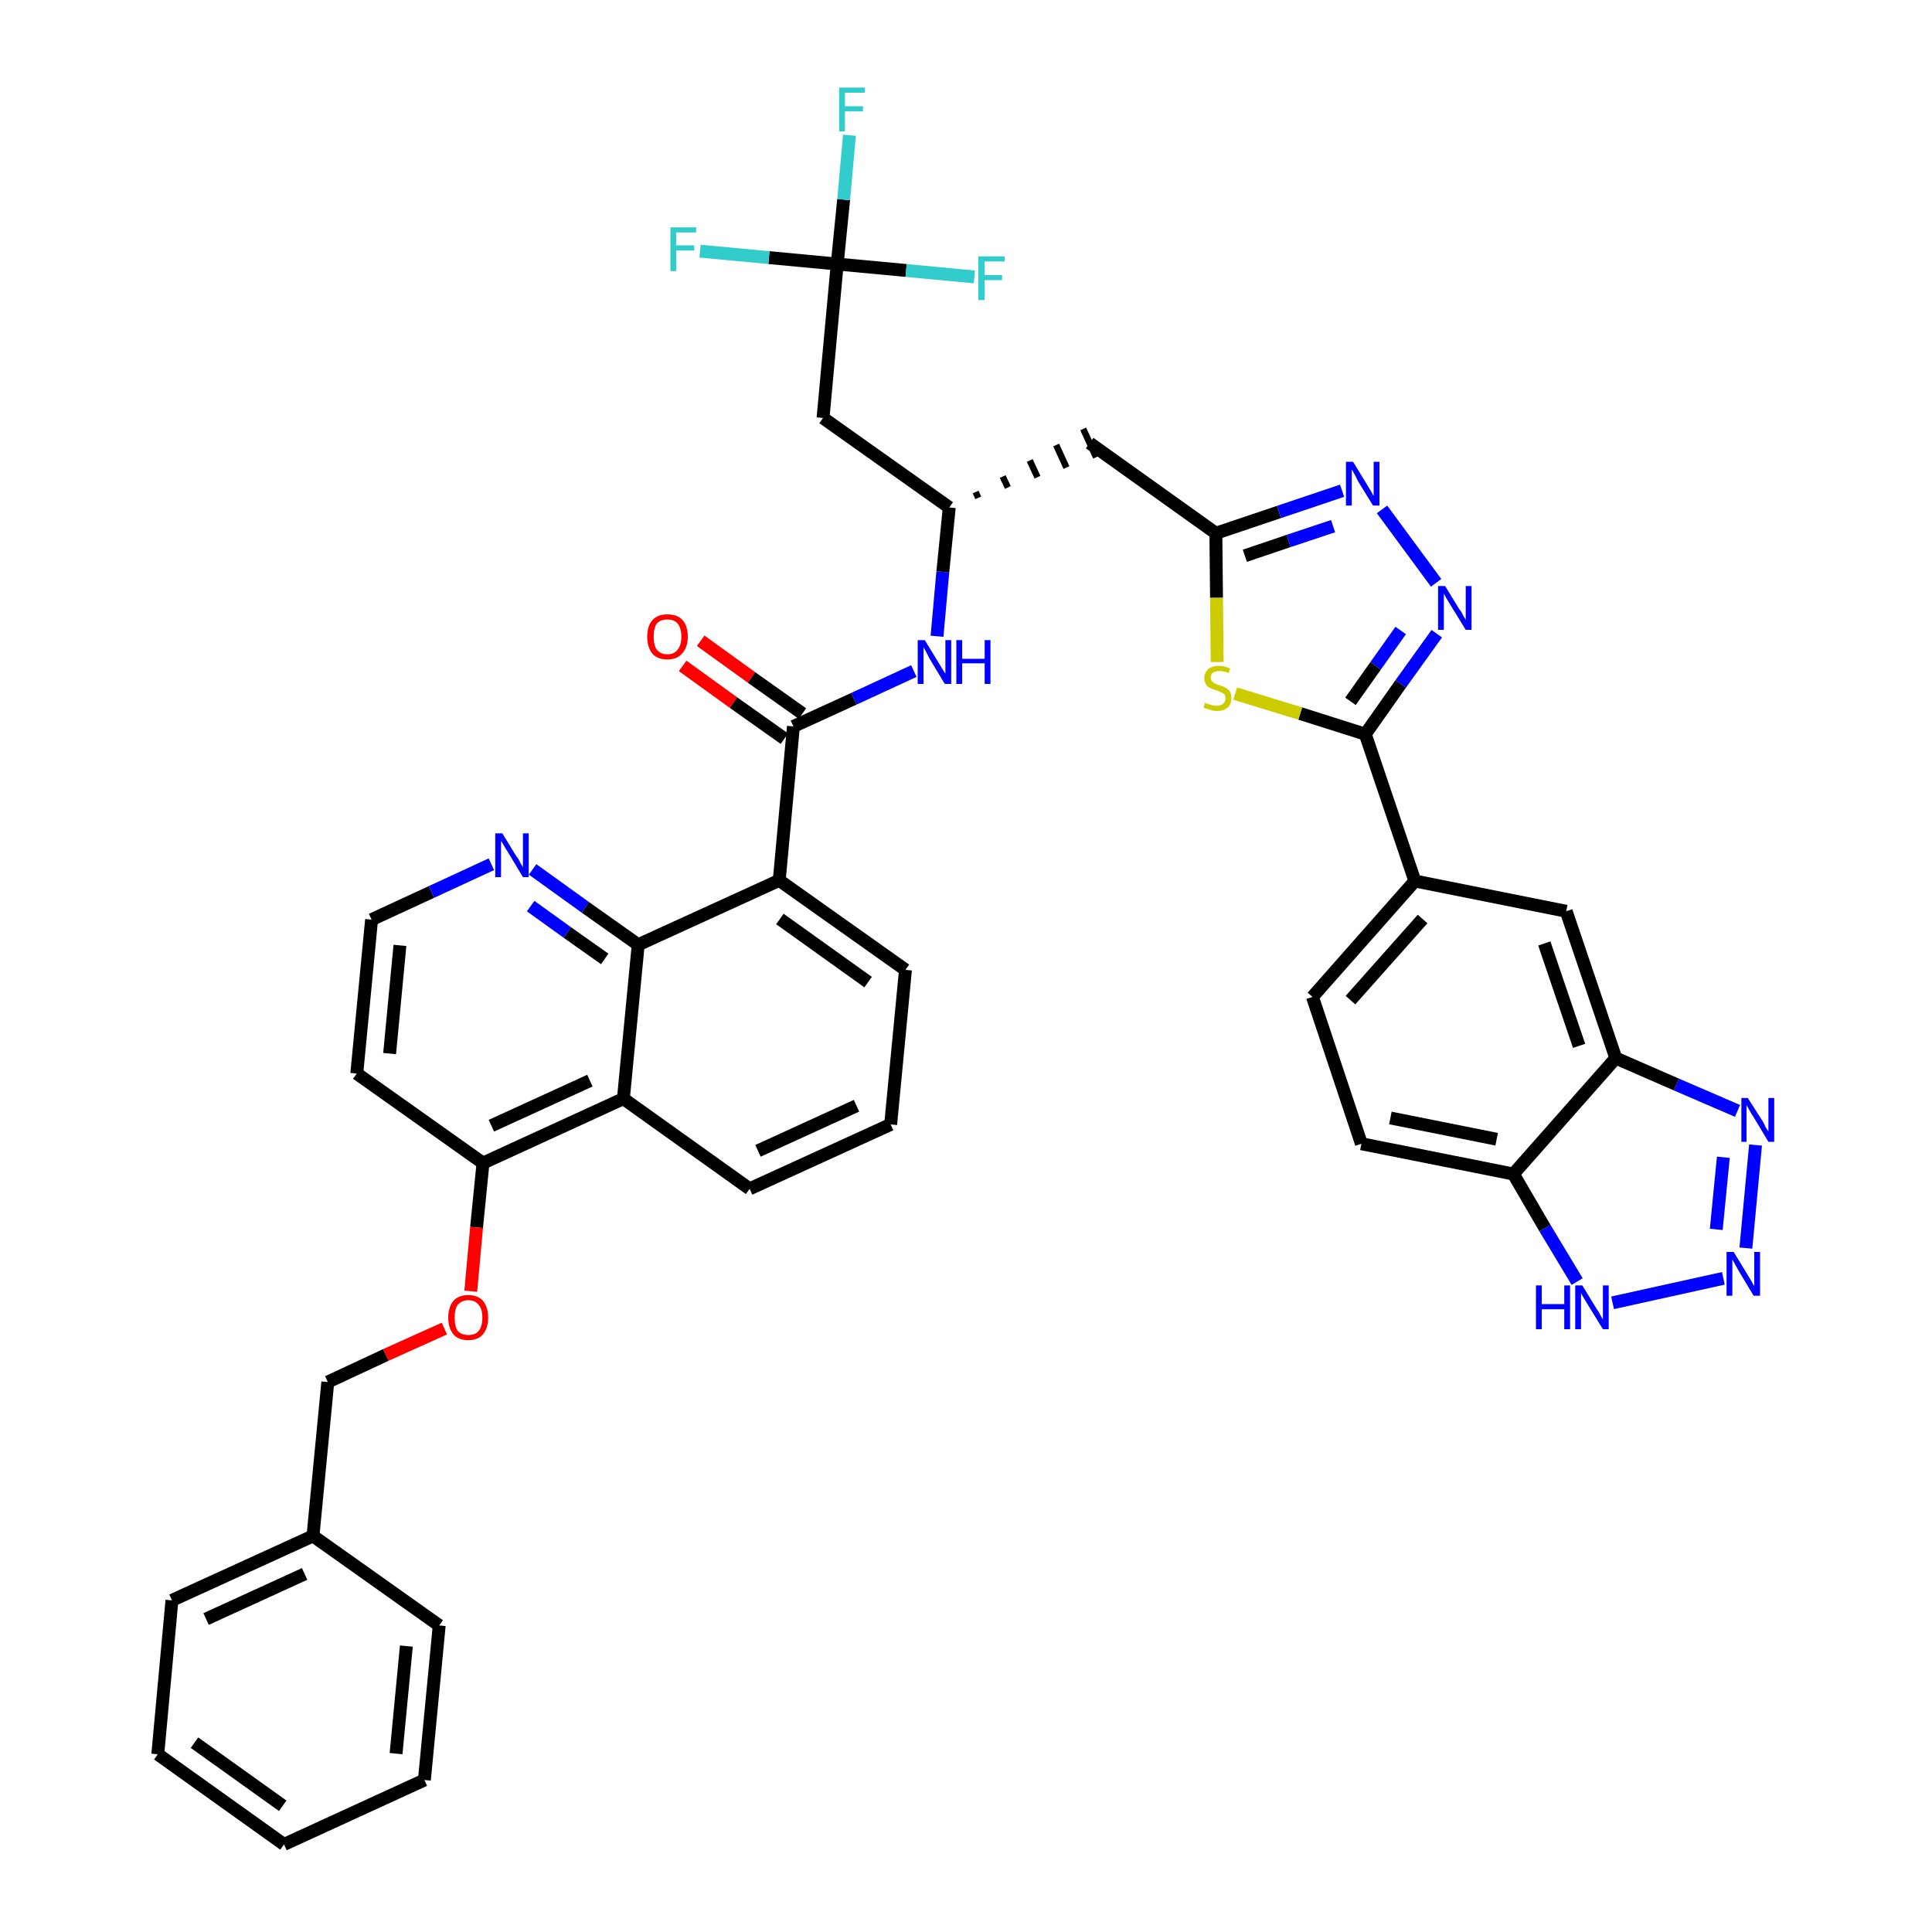 <?xml version='1.0' encoding='iso-8859-1'?>
<svg version='1.1' baseProfile='full'
              xmlns='http://www.w3.org/2000/svg'
                      xmlns:rdkit='http://www.rdkit.org/xml'
                      xmlns:xlink='http://www.w3.org/1999/xlink'
                  xml:space='preserve'
width='300px' height='300px' viewBox='0 0 300 300'>
<!-- END OF HEADER -->
<path class='bond-0 atom-0 atom-1' d='M 106.0,103.4 L 113.9,109.1' style='fill:none;fill-rule:evenodd;stroke:#FF0000;stroke-width:2.0px;stroke-linecap:butt;stroke-linejoin:miter;stroke-opacity:1' />
<path class='bond-0 atom-0 atom-1' d='M 113.9,109.1 L 121.8,114.7' style='fill:none;fill-rule:evenodd;stroke:#000000;stroke-width:2.0px;stroke-linecap:butt;stroke-linejoin:miter;stroke-opacity:1' />
<path class='bond-0 atom-0 atom-1' d='M 108.8,99.5 L 116.7,105.2' style='fill:none;fill-rule:evenodd;stroke:#FF0000;stroke-width:2.0px;stroke-linecap:butt;stroke-linejoin:miter;stroke-opacity:1' />
<path class='bond-0 atom-0 atom-1' d='M 116.7,105.2 L 124.6,110.8' style='fill:none;fill-rule:evenodd;stroke:#000000;stroke-width:2.0px;stroke-linecap:butt;stroke-linejoin:miter;stroke-opacity:1' />
<path class='bond-1 atom-1 atom-2' d='M 123.2,112.8 L 132.6,108.5' style='fill:none;fill-rule:evenodd;stroke:#000000;stroke-width:2.0px;stroke-linecap:butt;stroke-linejoin:miter;stroke-opacity:1' />
<path class='bond-1 atom-1 atom-2' d='M 132.6,108.5 L 141.9,104.2' style='fill:none;fill-rule:evenodd;stroke:#0000FF;stroke-width:2.0px;stroke-linecap:butt;stroke-linejoin:miter;stroke-opacity:1' />
<path class='bond-23 atom-1 atom-24' d='M 123.2,112.8 L 121.0,136.7' style='fill:none;fill-rule:evenodd;stroke:#000000;stroke-width:2.0px;stroke-linecap:butt;stroke-linejoin:miter;stroke-opacity:1' />
<path class='bond-2 atom-2 atom-3' d='M 145.5,98.8 L 146.4,88.8' style='fill:none;fill-rule:evenodd;stroke:#0000FF;stroke-width:2.0px;stroke-linecap:butt;stroke-linejoin:miter;stroke-opacity:1' />
<path class='bond-2 atom-2 atom-3' d='M 146.4,88.8 L 147.4,78.8' style='fill:none;fill-rule:evenodd;stroke:#000000;stroke-width:2.0px;stroke-linecap:butt;stroke-linejoin:miter;stroke-opacity:1' />
<path class='bond-3 atom-3 atom-4' d='M 151.9,77.3 L 151.5,76.4' style='fill:none;fill-rule:evenodd;stroke:#000000;stroke-width:1.0px;stroke-linecap:butt;stroke-linejoin:miter;stroke-opacity:1' />
<path class='bond-3 atom-3 atom-4' d='M 156.5,75.7 L 155.7,74.0' style='fill:none;fill-rule:evenodd;stroke:#000000;stroke-width:1.0px;stroke-linecap:butt;stroke-linejoin:miter;stroke-opacity:1' />
<path class='bond-3 atom-3 atom-4' d='M 161.1,74.1 L 159.9,71.5' style='fill:none;fill-rule:evenodd;stroke:#000000;stroke-width:1.0px;stroke-linecap:butt;stroke-linejoin:miter;stroke-opacity:1' />
<path class='bond-3 atom-3 atom-4' d='M 165.6,72.6 L 164.0,69.1' style='fill:none;fill-rule:evenodd;stroke:#000000;stroke-width:1.0px;stroke-linecap:butt;stroke-linejoin:miter;stroke-opacity:1' />
<path class='bond-3 atom-3 atom-4' d='M 170.2,71.0 L 168.2,66.6' style='fill:none;fill-rule:evenodd;stroke:#000000;stroke-width:1.0px;stroke-linecap:butt;stroke-linejoin:miter;stroke-opacity:1' />
<path class='bond-18 atom-3 atom-19' d='M 147.4,78.8 L 127.8,64.9' style='fill:none;fill-rule:evenodd;stroke:#000000;stroke-width:2.0px;stroke-linecap:butt;stroke-linejoin:miter;stroke-opacity:1' />
<path class='bond-4 atom-4 atom-5' d='M 169.2,68.8 L 188.8,82.8' style='fill:none;fill-rule:evenodd;stroke:#000000;stroke-width:2.0px;stroke-linecap:butt;stroke-linejoin:miter;stroke-opacity:1' />
<path class='bond-5 atom-5 atom-6' d='M 188.8,82.8 L 198.6,79.5' style='fill:none;fill-rule:evenodd;stroke:#000000;stroke-width:2.0px;stroke-linecap:butt;stroke-linejoin:miter;stroke-opacity:1' />
<path class='bond-5 atom-5 atom-6' d='M 198.6,79.5 L 208.4,76.2' style='fill:none;fill-rule:evenodd;stroke:#0000FF;stroke-width:2.0px;stroke-linecap:butt;stroke-linejoin:miter;stroke-opacity:1' />
<path class='bond-5 atom-5 atom-6' d='M 193.3,86.3 L 200.1,84.0' style='fill:none;fill-rule:evenodd;stroke:#000000;stroke-width:2.0px;stroke-linecap:butt;stroke-linejoin:miter;stroke-opacity:1' />
<path class='bond-5 atom-5 atom-6' d='M 200.1,84.0 L 207.0,81.7' style='fill:none;fill-rule:evenodd;stroke:#0000FF;stroke-width:2.0px;stroke-linecap:butt;stroke-linejoin:miter;stroke-opacity:1' />
<path class='bond-41 atom-18 atom-5' d='M 189.0,102.8 L 188.9,92.8' style='fill:none;fill-rule:evenodd;stroke:#CCCC00;stroke-width:2.0px;stroke-linecap:butt;stroke-linejoin:miter;stroke-opacity:1' />
<path class='bond-41 atom-18 atom-5' d='M 188.9,92.8 L 188.8,82.8' style='fill:none;fill-rule:evenodd;stroke:#000000;stroke-width:2.0px;stroke-linecap:butt;stroke-linejoin:miter;stroke-opacity:1' />
<path class='bond-6 atom-6 atom-7' d='M 214.6,79.1 L 223.0,90.5' style='fill:none;fill-rule:evenodd;stroke:#0000FF;stroke-width:2.0px;stroke-linecap:butt;stroke-linejoin:miter;stroke-opacity:1' />
<path class='bond-7 atom-7 atom-8' d='M 223.1,98.4 L 217.5,106.2' style='fill:none;fill-rule:evenodd;stroke:#0000FF;stroke-width:2.0px;stroke-linecap:butt;stroke-linejoin:miter;stroke-opacity:1' />
<path class='bond-7 atom-7 atom-8' d='M 217.5,106.2 L 212.0,114.0' style='fill:none;fill-rule:evenodd;stroke:#000000;stroke-width:2.0px;stroke-linecap:butt;stroke-linejoin:miter;stroke-opacity:1' />
<path class='bond-7 atom-7 atom-8' d='M 217.5,97.9 L 213.6,103.4' style='fill:none;fill-rule:evenodd;stroke:#0000FF;stroke-width:2.0px;stroke-linecap:butt;stroke-linejoin:miter;stroke-opacity:1' />
<path class='bond-7 atom-7 atom-8' d='M 213.6,103.4 L 209.7,108.9' style='fill:none;fill-rule:evenodd;stroke:#000000;stroke-width:2.0px;stroke-linecap:butt;stroke-linejoin:miter;stroke-opacity:1' />
<path class='bond-8 atom-8 atom-9' d='M 212.0,114.0 L 219.7,136.8' style='fill:none;fill-rule:evenodd;stroke:#000000;stroke-width:2.0px;stroke-linecap:butt;stroke-linejoin:miter;stroke-opacity:1' />
<path class='bond-17 atom-8 atom-18' d='M 212.0,114.0 L 201.9,110.8' style='fill:none;fill-rule:evenodd;stroke:#000000;stroke-width:2.0px;stroke-linecap:butt;stroke-linejoin:miter;stroke-opacity:1' />
<path class='bond-17 atom-8 atom-18' d='M 201.9,110.8 L 191.8,107.7' style='fill:none;fill-rule:evenodd;stroke:#CCCC00;stroke-width:2.0px;stroke-linecap:butt;stroke-linejoin:miter;stroke-opacity:1' />
<path class='bond-9 atom-9 atom-10' d='M 219.7,136.8 L 203.8,154.8' style='fill:none;fill-rule:evenodd;stroke:#000000;stroke-width:2.0px;stroke-linecap:butt;stroke-linejoin:miter;stroke-opacity:1' />
<path class='bond-9 atom-9 atom-10' d='M 220.9,142.7 L 209.7,155.3' style='fill:none;fill-rule:evenodd;stroke:#000000;stroke-width:2.0px;stroke-linecap:butt;stroke-linejoin:miter;stroke-opacity:1' />
<path class='bond-43 atom-17 atom-9' d='M 243.2,141.5 L 219.7,136.8' style='fill:none;fill-rule:evenodd;stroke:#000000;stroke-width:2.0px;stroke-linecap:butt;stroke-linejoin:miter;stroke-opacity:1' />
<path class='bond-10 atom-10 atom-11' d='M 203.8,154.8 L 211.4,177.6' style='fill:none;fill-rule:evenodd;stroke:#000000;stroke-width:2.0px;stroke-linecap:butt;stroke-linejoin:miter;stroke-opacity:1' />
<path class='bond-11 atom-11 atom-12' d='M 211.4,177.6 L 235.0,182.3' style='fill:none;fill-rule:evenodd;stroke:#000000;stroke-width:2.0px;stroke-linecap:butt;stroke-linejoin:miter;stroke-opacity:1' />
<path class='bond-11 atom-11 atom-12' d='M 215.9,173.6 L 232.4,176.9' style='fill:none;fill-rule:evenodd;stroke:#000000;stroke-width:2.0px;stroke-linecap:butt;stroke-linejoin:miter;stroke-opacity:1' />
<path class='bond-12 atom-12 atom-13' d='M 235.0,182.3 L 239.9,190.7' style='fill:none;fill-rule:evenodd;stroke:#000000;stroke-width:2.0px;stroke-linecap:butt;stroke-linejoin:miter;stroke-opacity:1' />
<path class='bond-12 atom-12 atom-13' d='M 239.9,190.7 L 244.9,199.0' style='fill:none;fill-rule:evenodd;stroke:#0000FF;stroke-width:2.0px;stroke-linecap:butt;stroke-linejoin:miter;stroke-opacity:1' />
<path class='bond-45 atom-16 atom-12' d='M 250.9,164.3 L 235.0,182.3' style='fill:none;fill-rule:evenodd;stroke:#000000;stroke-width:2.0px;stroke-linecap:butt;stroke-linejoin:miter;stroke-opacity:1' />
<path class='bond-13 atom-13 atom-14' d='M 250.4,202.3 L 267.6,198.5' style='fill:none;fill-rule:evenodd;stroke:#0000FF;stroke-width:2.0px;stroke-linecap:butt;stroke-linejoin:miter;stroke-opacity:1' />
<path class='bond-14 atom-14 atom-15' d='M 271.1,193.8 L 272.6,177.8' style='fill:none;fill-rule:evenodd;stroke:#0000FF;stroke-width:2.0px;stroke-linecap:butt;stroke-linejoin:miter;stroke-opacity:1' />
<path class='bond-14 atom-14 atom-15' d='M 266.5,190.9 L 267.6,179.7' style='fill:none;fill-rule:evenodd;stroke:#0000FF;stroke-width:2.0px;stroke-linecap:butt;stroke-linejoin:miter;stroke-opacity:1' />
<path class='bond-15 atom-15 atom-16' d='M 269.8,172.5 L 260.3,168.4' style='fill:none;fill-rule:evenodd;stroke:#0000FF;stroke-width:2.0px;stroke-linecap:butt;stroke-linejoin:miter;stroke-opacity:1' />
<path class='bond-15 atom-15 atom-16' d='M 260.3,168.4 L 250.9,164.3' style='fill:none;fill-rule:evenodd;stroke:#000000;stroke-width:2.0px;stroke-linecap:butt;stroke-linejoin:miter;stroke-opacity:1' />
<path class='bond-16 atom-16 atom-17' d='M 250.9,164.3 L 243.2,141.5' style='fill:none;fill-rule:evenodd;stroke:#000000;stroke-width:2.0px;stroke-linecap:butt;stroke-linejoin:miter;stroke-opacity:1' />
<path class='bond-16 atom-16 atom-17' d='M 245.2,162.4 L 239.8,146.5' style='fill:none;fill-rule:evenodd;stroke:#000000;stroke-width:2.0px;stroke-linecap:butt;stroke-linejoin:miter;stroke-opacity:1' />
<path class='bond-19 atom-19 atom-20' d='M 127.8,64.9 L 130.0,41.0' style='fill:none;fill-rule:evenodd;stroke:#000000;stroke-width:2.0px;stroke-linecap:butt;stroke-linejoin:miter;stroke-opacity:1' />
<path class='bond-20 atom-20 atom-21' d='M 130.0,41.0 L 131.0,31.0' style='fill:none;fill-rule:evenodd;stroke:#000000;stroke-width:2.0px;stroke-linecap:butt;stroke-linejoin:miter;stroke-opacity:1' />
<path class='bond-20 atom-20 atom-21' d='M 131.0,31.0 L 131.9,21.0' style='fill:none;fill-rule:evenodd;stroke:#33CCCC;stroke-width:2.0px;stroke-linecap:butt;stroke-linejoin:miter;stroke-opacity:1' />
<path class='bond-21 atom-20 atom-22' d='M 130.0,41.0 L 119.4,40.0' style='fill:none;fill-rule:evenodd;stroke:#000000;stroke-width:2.0px;stroke-linecap:butt;stroke-linejoin:miter;stroke-opacity:1' />
<path class='bond-21 atom-20 atom-22' d='M 119.4,40.0 L 108.7,39.0' style='fill:none;fill-rule:evenodd;stroke:#33CCCC;stroke-width:2.0px;stroke-linecap:butt;stroke-linejoin:miter;stroke-opacity:1' />
<path class='bond-22 atom-20 atom-23' d='M 130.0,41.0 L 140.7,42.0' style='fill:none;fill-rule:evenodd;stroke:#000000;stroke-width:2.0px;stroke-linecap:butt;stroke-linejoin:miter;stroke-opacity:1' />
<path class='bond-22 atom-20 atom-23' d='M 140.7,42.0 L 151.3,43.0' style='fill:none;fill-rule:evenodd;stroke:#33CCCC;stroke-width:2.0px;stroke-linecap:butt;stroke-linejoin:miter;stroke-opacity:1' />
<path class='bond-24 atom-24 atom-25' d='M 121.0,136.7 L 140.6,150.6' style='fill:none;fill-rule:evenodd;stroke:#000000;stroke-width:2.0px;stroke-linecap:butt;stroke-linejoin:miter;stroke-opacity:1' />
<path class='bond-24 atom-24 atom-25' d='M 121.1,142.7 L 134.8,152.5' style='fill:none;fill-rule:evenodd;stroke:#000000;stroke-width:2.0px;stroke-linecap:butt;stroke-linejoin:miter;stroke-opacity:1' />
<path class='bond-42 atom-41 atom-24' d='M 99.1,146.7 L 121.0,136.7' style='fill:none;fill-rule:evenodd;stroke:#000000;stroke-width:2.0px;stroke-linecap:butt;stroke-linejoin:miter;stroke-opacity:1' />
<path class='bond-25 atom-25 atom-26' d='M 140.6,150.6 L 138.3,174.6' style='fill:none;fill-rule:evenodd;stroke:#000000;stroke-width:2.0px;stroke-linecap:butt;stroke-linejoin:miter;stroke-opacity:1' />
<path class='bond-26 atom-26 atom-27' d='M 138.3,174.6 L 116.4,184.6' style='fill:none;fill-rule:evenodd;stroke:#000000;stroke-width:2.0px;stroke-linecap:butt;stroke-linejoin:miter;stroke-opacity:1' />
<path class='bond-26 atom-26 atom-27' d='M 133.0,171.7 L 117.7,178.7' style='fill:none;fill-rule:evenodd;stroke:#000000;stroke-width:2.0px;stroke-linecap:butt;stroke-linejoin:miter;stroke-opacity:1' />
<path class='bond-27 atom-27 atom-28' d='M 116.4,184.6 L 96.8,170.6' style='fill:none;fill-rule:evenodd;stroke:#000000;stroke-width:2.0px;stroke-linecap:butt;stroke-linejoin:miter;stroke-opacity:1' />
<path class='bond-28 atom-28 atom-29' d='M 96.8,170.6 L 75.0,180.6' style='fill:none;fill-rule:evenodd;stroke:#000000;stroke-width:2.0px;stroke-linecap:butt;stroke-linejoin:miter;stroke-opacity:1' />
<path class='bond-28 atom-28 atom-29' d='M 91.6,167.8 L 76.3,174.8' style='fill:none;fill-rule:evenodd;stroke:#000000;stroke-width:2.0px;stroke-linecap:butt;stroke-linejoin:miter;stroke-opacity:1' />
<path class='bond-44 atom-41 atom-28' d='M 99.1,146.7 L 96.8,170.6' style='fill:none;fill-rule:evenodd;stroke:#000000;stroke-width:2.0px;stroke-linecap:butt;stroke-linejoin:miter;stroke-opacity:1' />
<path class='bond-29 atom-29 atom-30' d='M 75.0,180.6 L 74.0,190.6' style='fill:none;fill-rule:evenodd;stroke:#000000;stroke-width:2.0px;stroke-linecap:butt;stroke-linejoin:miter;stroke-opacity:1' />
<path class='bond-29 atom-29 atom-30' d='M 74.0,190.6 L 73.1,200.5' style='fill:none;fill-rule:evenodd;stroke:#FF0000;stroke-width:2.0px;stroke-linecap:butt;stroke-linejoin:miter;stroke-opacity:1' />
<path class='bond-37 atom-29 atom-38' d='M 75.0,180.6 L 55.4,166.7' style='fill:none;fill-rule:evenodd;stroke:#000000;stroke-width:2.0px;stroke-linecap:butt;stroke-linejoin:miter;stroke-opacity:1' />
<path class='bond-30 atom-30 atom-31' d='M 69.0,206.3 L 59.9,210.4' style='fill:none;fill-rule:evenodd;stroke:#FF0000;stroke-width:2.0px;stroke-linecap:butt;stroke-linejoin:miter;stroke-opacity:1' />
<path class='bond-30 atom-30 atom-31' d='M 59.9,210.4 L 50.9,214.6' style='fill:none;fill-rule:evenodd;stroke:#000000;stroke-width:2.0px;stroke-linecap:butt;stroke-linejoin:miter;stroke-opacity:1' />
<path class='bond-31 atom-31 atom-32' d='M 50.9,214.6 L 48.6,238.5' style='fill:none;fill-rule:evenodd;stroke:#000000;stroke-width:2.0px;stroke-linecap:butt;stroke-linejoin:miter;stroke-opacity:1' />
<path class='bond-32 atom-32 atom-33' d='M 48.6,238.5 L 26.7,248.5' style='fill:none;fill-rule:evenodd;stroke:#000000;stroke-width:2.0px;stroke-linecap:butt;stroke-linejoin:miter;stroke-opacity:1' />
<path class='bond-32 atom-32 atom-33' d='M 47.3,244.4 L 32.0,251.4' style='fill:none;fill-rule:evenodd;stroke:#000000;stroke-width:2.0px;stroke-linecap:butt;stroke-linejoin:miter;stroke-opacity:1' />
<path class='bond-46 atom-37 atom-32' d='M 68.2,252.4 L 48.6,238.5' style='fill:none;fill-rule:evenodd;stroke:#000000;stroke-width:2.0px;stroke-linecap:butt;stroke-linejoin:miter;stroke-opacity:1' />
<path class='bond-33 atom-33 atom-34' d='M 26.7,248.5 L 24.5,272.4' style='fill:none;fill-rule:evenodd;stroke:#000000;stroke-width:2.0px;stroke-linecap:butt;stroke-linejoin:miter;stroke-opacity:1' />
<path class='bond-34 atom-34 atom-35' d='M 24.5,272.4 L 44.1,286.4' style='fill:none;fill-rule:evenodd;stroke:#000000;stroke-width:2.0px;stroke-linecap:butt;stroke-linejoin:miter;stroke-opacity:1' />
<path class='bond-34 atom-34 atom-35' d='M 30.2,270.6 L 43.9,280.4' style='fill:none;fill-rule:evenodd;stroke:#000000;stroke-width:2.0px;stroke-linecap:butt;stroke-linejoin:miter;stroke-opacity:1' />
<path class='bond-35 atom-35 atom-36' d='M 44.1,286.4 L 65.9,276.4' style='fill:none;fill-rule:evenodd;stroke:#000000;stroke-width:2.0px;stroke-linecap:butt;stroke-linejoin:miter;stroke-opacity:1' />
<path class='bond-36 atom-36 atom-37' d='M 65.9,276.4 L 68.2,252.4' style='fill:none;fill-rule:evenodd;stroke:#000000;stroke-width:2.0px;stroke-linecap:butt;stroke-linejoin:miter;stroke-opacity:1' />
<path class='bond-36 atom-36 atom-37' d='M 61.5,272.3 L 63.1,255.6' style='fill:none;fill-rule:evenodd;stroke:#000000;stroke-width:2.0px;stroke-linecap:butt;stroke-linejoin:miter;stroke-opacity:1' />
<path class='bond-38 atom-38 atom-39' d='M 55.4,166.7 L 57.7,142.8' style='fill:none;fill-rule:evenodd;stroke:#000000;stroke-width:2.0px;stroke-linecap:butt;stroke-linejoin:miter;stroke-opacity:1' />
<path class='bond-38 atom-38 atom-39' d='M 60.5,163.6 L 62.1,146.8' style='fill:none;fill-rule:evenodd;stroke:#000000;stroke-width:2.0px;stroke-linecap:butt;stroke-linejoin:miter;stroke-opacity:1' />
<path class='bond-39 atom-39 atom-40' d='M 57.7,142.8 L 67.0,138.5' style='fill:none;fill-rule:evenodd;stroke:#000000;stroke-width:2.0px;stroke-linecap:butt;stroke-linejoin:miter;stroke-opacity:1' />
<path class='bond-39 atom-39 atom-40' d='M 67.0,138.5 L 76.3,134.2' style='fill:none;fill-rule:evenodd;stroke:#0000FF;stroke-width:2.0px;stroke-linecap:butt;stroke-linejoin:miter;stroke-opacity:1' />
<path class='bond-40 atom-40 atom-41' d='M 82.7,135.0 L 90.9,140.9' style='fill:none;fill-rule:evenodd;stroke:#0000FF;stroke-width:2.0px;stroke-linecap:butt;stroke-linejoin:miter;stroke-opacity:1' />
<path class='bond-40 atom-40 atom-41' d='M 90.9,140.9 L 99.1,146.7' style='fill:none;fill-rule:evenodd;stroke:#000000;stroke-width:2.0px;stroke-linecap:butt;stroke-linejoin:miter;stroke-opacity:1' />
<path class='bond-40 atom-40 atom-41' d='M 82.4,140.7 L 88.1,144.8' style='fill:none;fill-rule:evenodd;stroke:#0000FF;stroke-width:2.0px;stroke-linecap:butt;stroke-linejoin:miter;stroke-opacity:1' />
<path class='bond-40 atom-40 atom-41' d='M 88.1,144.8 L 93.9,148.9' style='fill:none;fill-rule:evenodd;stroke:#000000;stroke-width:2.0px;stroke-linecap:butt;stroke-linejoin:miter;stroke-opacity:1' />
<path  class='atom-0' d='M 100.5 98.9
Q 100.5 97.2, 101.3 96.3
Q 102.1 95.4, 103.6 95.4
Q 105.2 95.4, 106.0 96.3
Q 106.8 97.2, 106.8 98.9
Q 106.8 100.5, 105.9 101.5
Q 105.1 102.4, 103.6 102.4
Q 102.1 102.4, 101.3 101.5
Q 100.5 100.5, 100.5 98.9
M 103.6 101.6
Q 104.7 101.6, 105.2 100.9
Q 105.8 100.2, 105.8 98.9
Q 105.8 97.5, 105.2 96.8
Q 104.7 96.2, 103.6 96.2
Q 102.6 96.2, 102.0 96.8
Q 101.5 97.5, 101.5 98.9
Q 101.5 100.2, 102.0 100.9
Q 102.6 101.6, 103.6 101.6
' fill='#FF0000'/>
<path  class='atom-2' d='M 143.6 99.4
L 145.8 103.0
Q 146.0 103.3, 146.4 104.0
Q 146.8 104.6, 146.8 104.6
L 146.8 99.4
L 147.7 99.4
L 147.7 106.2
L 146.7 106.2
L 144.3 102.2
Q 144.1 101.8, 143.8 101.2
Q 143.5 100.7, 143.4 100.5
L 143.4 106.2
L 142.5 106.2
L 142.5 99.4
L 143.6 99.4
' fill='#0000FF'/>
<path  class='atom-2' d='M 148.5 99.4
L 149.4 99.4
L 149.4 102.3
L 152.9 102.3
L 152.9 99.4
L 153.8 99.4
L 153.8 106.2
L 152.9 106.2
L 152.9 103.0
L 149.4 103.0
L 149.4 106.2
L 148.5 106.2
L 148.5 99.4
' fill='#0000FF'/>
<path  class='atom-6' d='M 210.1 71.7
L 212.3 75.3
Q 212.5 75.6, 212.9 76.3
Q 213.2 76.9, 213.3 77.0
L 213.3 71.7
L 214.2 71.7
L 214.2 78.5
L 213.2 78.5
L 210.8 74.6
Q 210.6 74.1, 210.3 73.6
Q 210.0 73.0, 209.9 72.9
L 209.9 78.5
L 209.0 78.5
L 209.0 71.7
L 210.1 71.7
' fill='#0000FF'/>
<path  class='atom-7' d='M 224.4 91.0
L 226.6 94.6
Q 226.9 94.9, 227.2 95.6
Q 227.6 96.2, 227.6 96.3
L 227.6 91.0
L 228.5 91.0
L 228.5 97.8
L 227.6 97.8
L 225.2 93.9
Q 224.9 93.4, 224.6 92.9
Q 224.3 92.3, 224.2 92.2
L 224.2 97.8
L 223.3 97.8
L 223.3 91.0
L 224.4 91.0
' fill='#0000FF'/>
<path  class='atom-13' d='M 238.5 199.6
L 239.4 199.6
L 239.4 202.5
L 242.9 202.5
L 242.9 199.6
L 243.8 199.6
L 243.8 206.4
L 242.9 206.4
L 242.9 203.3
L 239.4 203.3
L 239.4 206.4
L 238.5 206.4
L 238.5 199.6
' fill='#0000FF'/>
<path  class='atom-13' d='M 245.7 199.6
L 247.9 203.2
Q 248.2 203.6, 248.5 204.2
Q 248.9 204.9, 248.9 204.9
L 248.9 199.6
L 249.8 199.6
L 249.8 206.4
L 248.9 206.4
L 246.5 202.5
Q 246.2 202.0, 245.9 201.5
Q 245.6 201.0, 245.5 200.8
L 245.5 206.4
L 244.6 206.4
L 244.6 199.6
L 245.7 199.6
' fill='#0000FF'/>
<path  class='atom-14' d='M 269.2 194.4
L 271.4 198.0
Q 271.6 198.3, 272.0 199.0
Q 272.3 199.6, 272.4 199.7
L 272.4 194.4
L 273.3 194.4
L 273.3 201.2
L 272.3 201.2
L 269.9 197.2
Q 269.7 196.8, 269.4 196.3
Q 269.1 195.7, 269.0 195.6
L 269.0 201.2
L 268.1 201.2
L 268.1 194.4
L 269.2 194.4
' fill='#0000FF'/>
<path  class='atom-15' d='M 271.4 170.5
L 273.7 174.1
Q 273.9 174.4, 274.2 175.1
Q 274.6 175.7, 274.6 175.7
L 274.6 170.5
L 275.5 170.5
L 275.5 177.3
L 274.6 177.3
L 272.2 173.3
Q 271.9 172.9, 271.6 172.3
Q 271.3 171.8, 271.2 171.6
L 271.2 177.3
L 270.4 177.3
L 270.4 170.5
L 271.4 170.5
' fill='#0000FF'/>
<path  class='atom-18' d='M 187.1 109.1
Q 187.2 109.2, 187.5 109.3
Q 187.8 109.4, 188.2 109.5
Q 188.5 109.6, 188.9 109.6
Q 189.5 109.6, 189.9 109.3
Q 190.3 109.0, 190.3 108.4
Q 190.3 108.0, 190.1 107.8
Q 189.9 107.6, 189.6 107.5
Q 189.3 107.3, 188.9 107.2
Q 188.2 107.0, 187.9 106.8
Q 187.5 106.7, 187.3 106.3
Q 187.0 105.9, 187.0 105.3
Q 187.0 104.5, 187.6 103.9
Q 188.2 103.4, 189.3 103.4
Q 190.1 103.4, 191.0 103.8
L 190.8 104.5
Q 190.0 104.2, 189.4 104.2
Q 188.7 104.2, 188.3 104.5
Q 188.0 104.7, 188.0 105.2
Q 188.0 105.6, 188.2 105.8
Q 188.4 106.0, 188.6 106.1
Q 188.9 106.3, 189.4 106.4
Q 190.0 106.6, 190.3 106.8
Q 190.7 107.0, 191.0 107.4
Q 191.2 107.8, 191.2 108.4
Q 191.2 109.4, 190.6 109.9
Q 190.0 110.4, 188.9 110.4
Q 188.3 110.4, 187.9 110.2
Q 187.4 110.1, 186.9 109.9
L 187.1 109.1
' fill='#CCCC00'/>
<path  class='atom-21' d='M 130.3 13.6
L 134.3 13.6
L 134.3 14.4
L 131.2 14.4
L 131.2 16.5
L 134.0 16.5
L 134.0 17.3
L 131.2 17.3
L 131.2 20.4
L 130.3 20.4
L 130.3 13.6
' fill='#33CCCC'/>
<path  class='atom-22' d='M 104.1 35.3
L 108.1 35.3
L 108.1 36.1
L 105.0 36.1
L 105.0 38.1
L 107.8 38.1
L 107.8 38.9
L 105.0 38.9
L 105.0 42.1
L 104.1 42.1
L 104.1 35.3
' fill='#33CCCC'/>
<path  class='atom-23' d='M 151.9 39.8
L 156.0 39.8
L 156.0 40.6
L 152.9 40.6
L 152.9 42.7
L 155.6 42.7
L 155.6 43.5
L 152.9 43.5
L 152.9 46.6
L 151.9 46.6
L 151.9 39.8
' fill='#33CCCC'/>
<path  class='atom-30' d='M 69.6 204.6
Q 69.6 203.0, 70.4 202.0
Q 71.2 201.1, 72.7 201.1
Q 74.2 201.1, 75.0 202.0
Q 75.8 203.0, 75.8 204.6
Q 75.8 206.2, 75.0 207.2
Q 74.2 208.1, 72.7 208.1
Q 71.2 208.1, 70.4 207.2
Q 69.6 206.2, 69.6 204.6
M 72.7 207.3
Q 73.8 207.3, 74.3 206.7
Q 74.9 206.0, 74.9 204.6
Q 74.9 203.2, 74.3 202.6
Q 73.8 201.9, 72.7 201.9
Q 71.7 201.9, 71.1 202.6
Q 70.6 203.2, 70.6 204.6
Q 70.6 206.0, 71.1 206.7
Q 71.7 207.3, 72.7 207.3
' fill='#FF0000'/>
<path  class='atom-40' d='M 78.0 129.4
L 80.2 133.0
Q 80.5 133.3, 80.8 134.0
Q 81.2 134.6, 81.2 134.7
L 81.2 129.4
L 82.1 129.4
L 82.1 136.2
L 81.2 136.2
L 78.8 132.2
Q 78.5 131.8, 78.2 131.2
Q 77.9 130.7, 77.8 130.6
L 77.8 136.2
L 76.9 136.2
L 76.9 129.4
L 78.0 129.4
' fill='#0000FF'/>
</svg>
